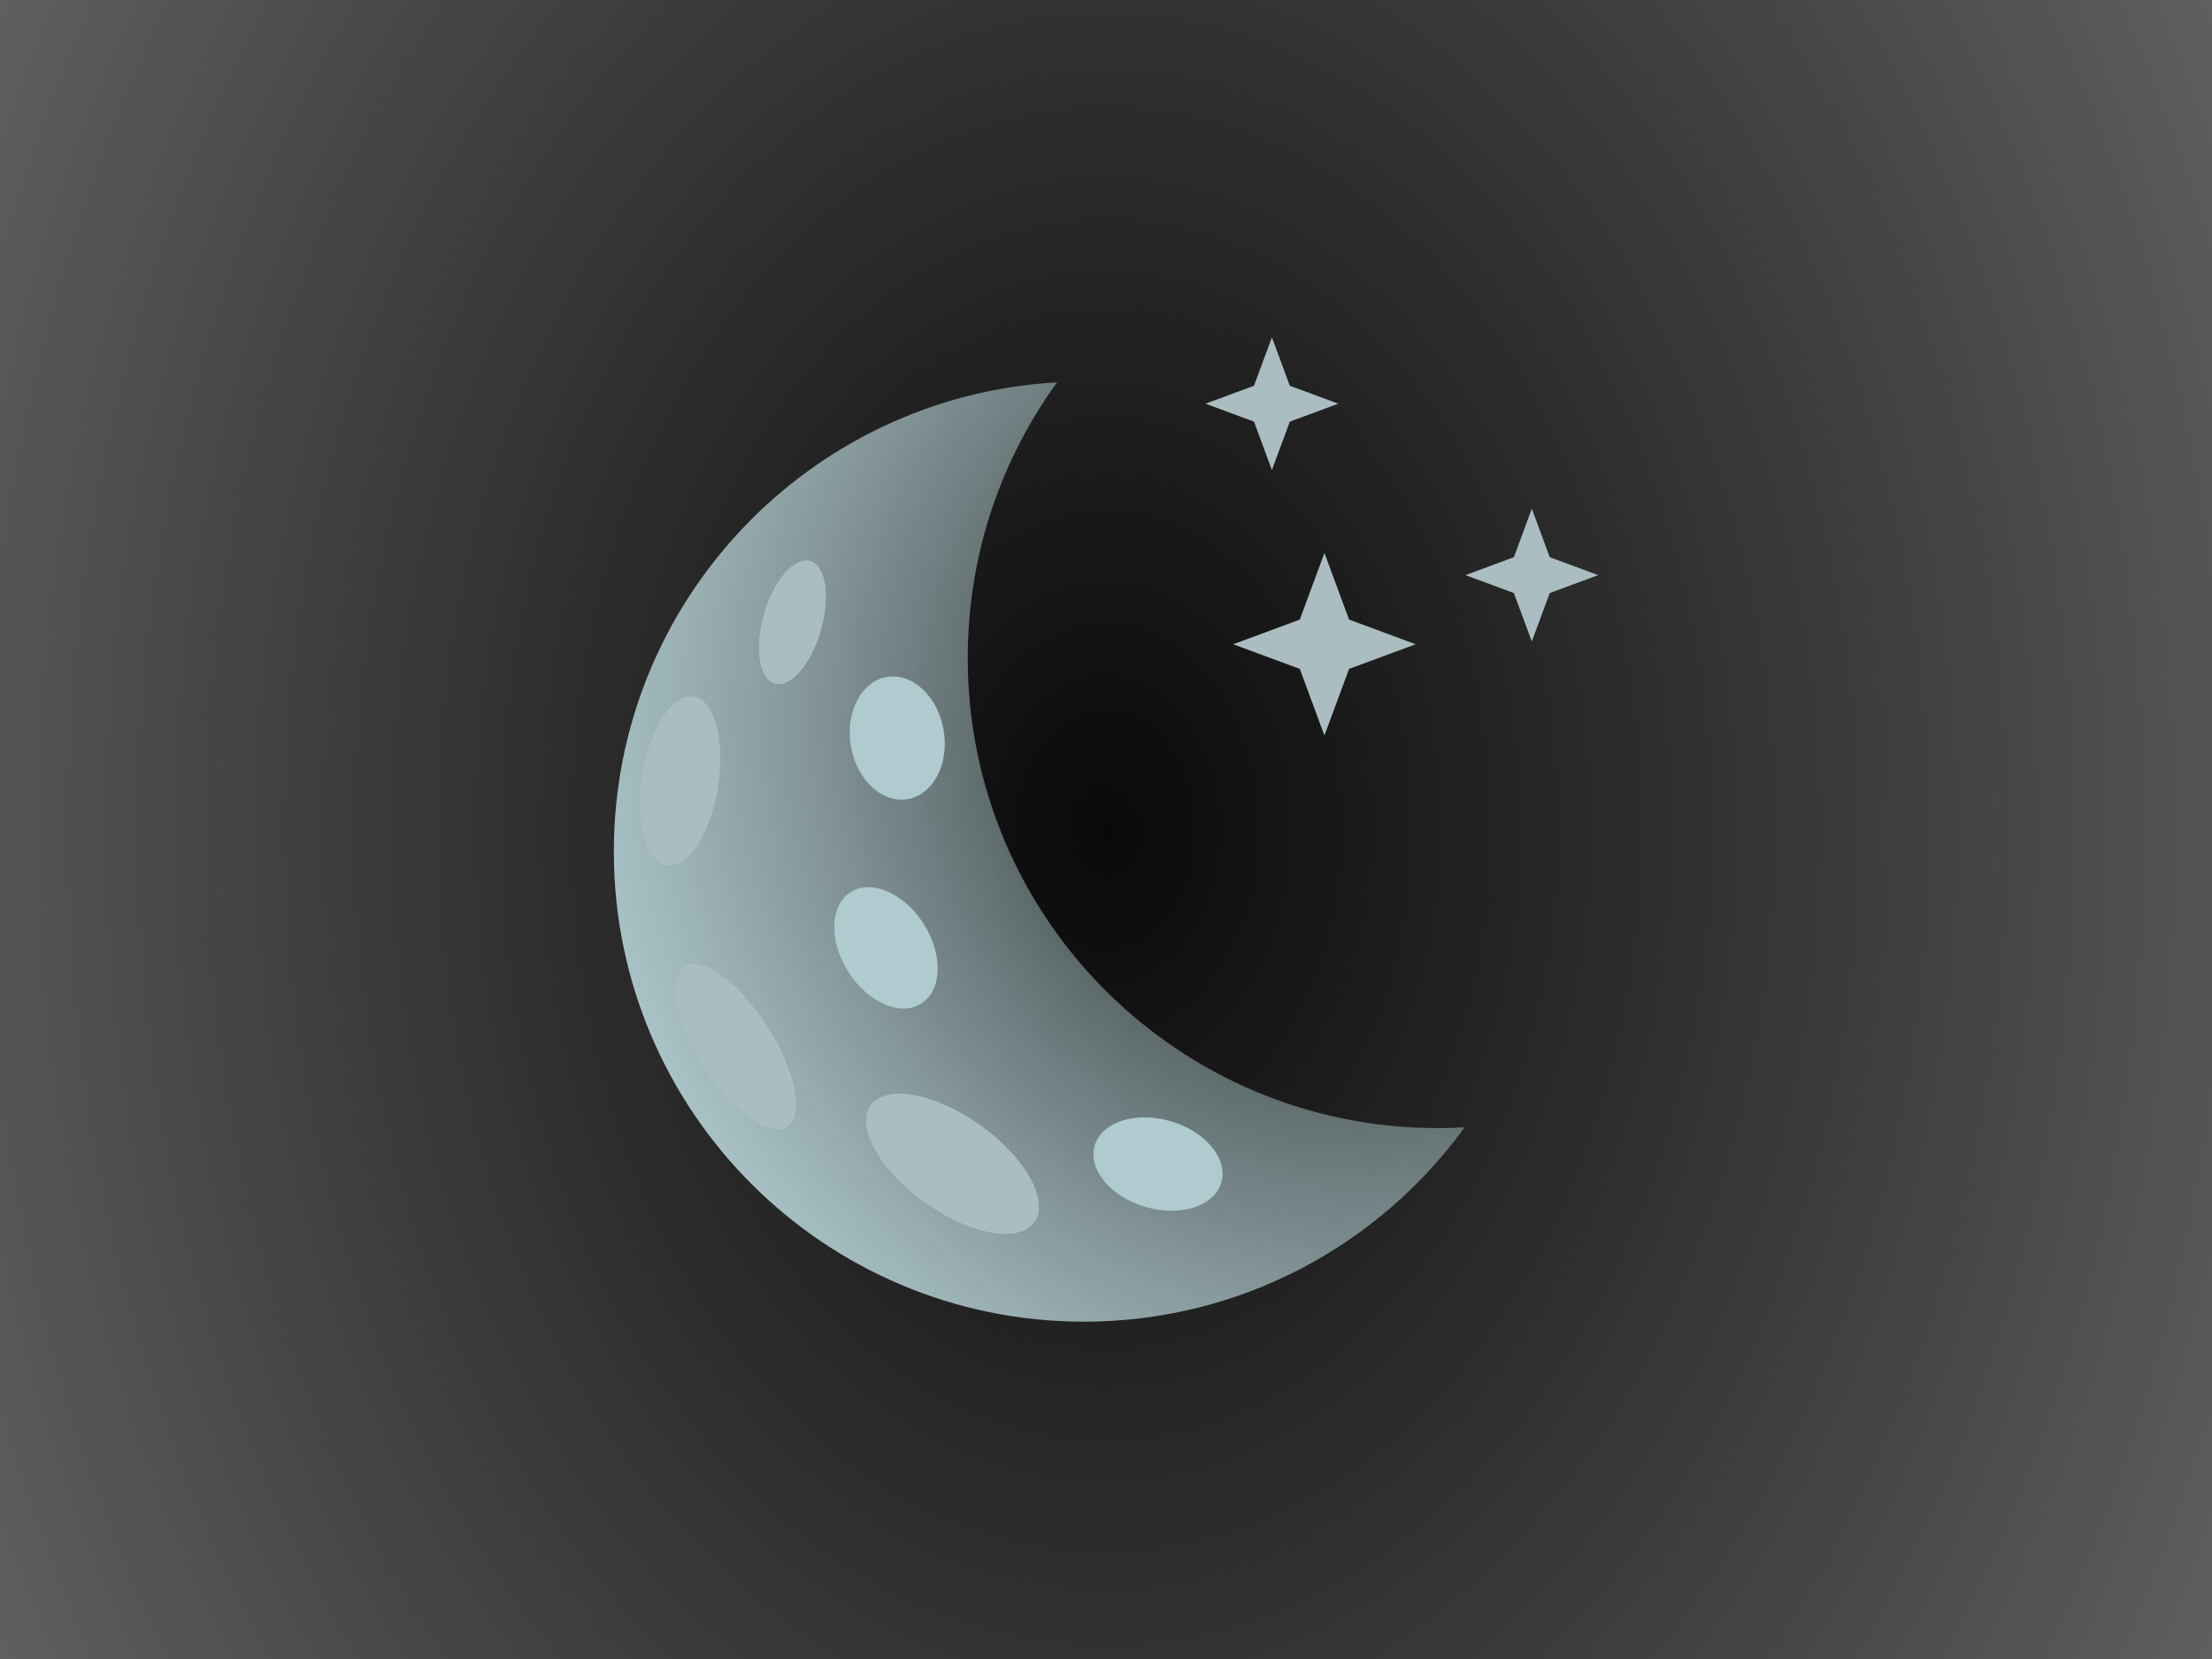 <svg width="400" height="300" viewBox="0 0 400 300" fill="none" xmlns="http://www.w3.org/2000/svg">
<rect width="400" height="300" fill="white"/>
<rect width="400" height="300" fill="url(#paint0_radial)"/>
<path fill-rule="evenodd" clip-rule="evenodd" d="M264.845 203.864C263.241 203.954 261.626 204 260 204C213.056 204 175 165.944 175 119C175 100.371 180.993 83.142 191.155 69.136C146.465 71.647 111 108.682 111 154C111 200.944 149.056 239 196 239C224.316 239 249.397 225.154 264.845 203.864Z" fill="url(#paint1_radial)"/>
<ellipse cx="143.292" cy="112.522" rx="5.317" ry="11.5" transform="rotate(16.068 143.292 112.522)" fill="#AABEC1"/>
<ellipse cx="143.292" cy="112.522" rx="5.317" ry="11.5" transform="rotate(16.068 143.292 112.522)" fill="#AABEC1"/>
<ellipse cx="143.292" cy="112.522" rx="5.317" ry="11.5" transform="rotate(16.068 143.292 112.522)" fill="#AABEC1"/>
<ellipse cx="123" cy="141.198" rx="6.896" ry="15.377" transform="rotate(9.027 123 141.198)" fill="#AABEC1"/>
<ellipse cx="123" cy="141.198" rx="6.896" ry="15.377" transform="rotate(9.027 123 141.198)" fill="#AABEC1"/>
<ellipse cx="123" cy="141.198" rx="6.896" ry="15.377" transform="rotate(9.027 123 141.198)" fill="#AABEC1"/>
<ellipse cx="172.236" cy="210.45" rx="8.567" ry="18.16" transform="rotate(-54.561 172.236 210.45)" fill="#AABEC1"/>
<ellipse cx="172.236" cy="210.45" rx="8.567" ry="18.16" transform="rotate(-54.561 172.236 210.45)" fill="#AABEC1"/>
<ellipse cx="172.236" cy="210.45" rx="8.567" ry="18.16" transform="rotate(-54.561 172.236 210.45)" fill="#AABEC1"/>
<ellipse cx="160.213" cy="171.401" rx="8.081" ry="11.928" transform="rotate(-32.385 160.213 171.401)" fill="#AFCBCF"/>
<ellipse cx="209.404" cy="210.5" rx="8.081" ry="11.928" transform="rotate(-73.793 209.404 210.5)" fill="#AFCBCF"/>
<ellipse cx="162.251" cy="133.462" rx="8.508" ry="11.204" transform="rotate(-9.561 162.251 133.462)" fill="#AFCBCF"/>
<ellipse cx="132.996" cy="189.244" rx="6.782" ry="17.181" transform="rotate(-32.738 132.996 189.244)" fill="#AABEC1"/>
<ellipse cx="132.996" cy="189.244" rx="6.782" ry="17.181" transform="rotate(-32.738 132.996 189.244)" fill="#AABEC1"/>
<ellipse cx="132.996" cy="189.244" rx="6.782" ry="17.181" transform="rotate(-32.738 132.996 189.244)" fill="#AABEC1"/>
<path d="M230 61L233.241 69.759L242 73L233.241 76.241L230 85L226.759 76.241L218 73L226.759 69.759L230 61Z" fill="#AABEC1"/>
<path d="M277 92L280.241 100.759L289 104L280.241 107.241L277 116L273.759 107.241L265 104L273.759 100.759L277 92Z" fill="#AABEC1"/>
<path d="M239.5 100L243.956 112.044L256 116.5L243.956 120.956L239.5 133L235.044 120.956L223 116.5L235.044 112.044L239.5 100Z" fill="#AABEC1"/>
<defs>
<radialGradient id="paint0_radial" cx="0" cy="0" r="1" gradientUnits="userSpaceOnUse" gradientTransform="translate(200 150) rotate(180) scale(342.5 456.667)">
<stop stop-color="#090909"/>
<stop offset="1" stop-opacity="0.46"/>
</radialGradient>
<radialGradient id="paint1_radial" cx="0" cy="0" r="1" gradientUnits="userSpaceOnUse" gradientTransform="translate(254.5 128) rotate(153.866) scale(148.703)">
<stop stop-color="#A9C2C5" stop-opacity="0"/>
<stop offset="1" stop-color="#A9C2C5"/>
</radialGradient>
</defs>
</svg>
